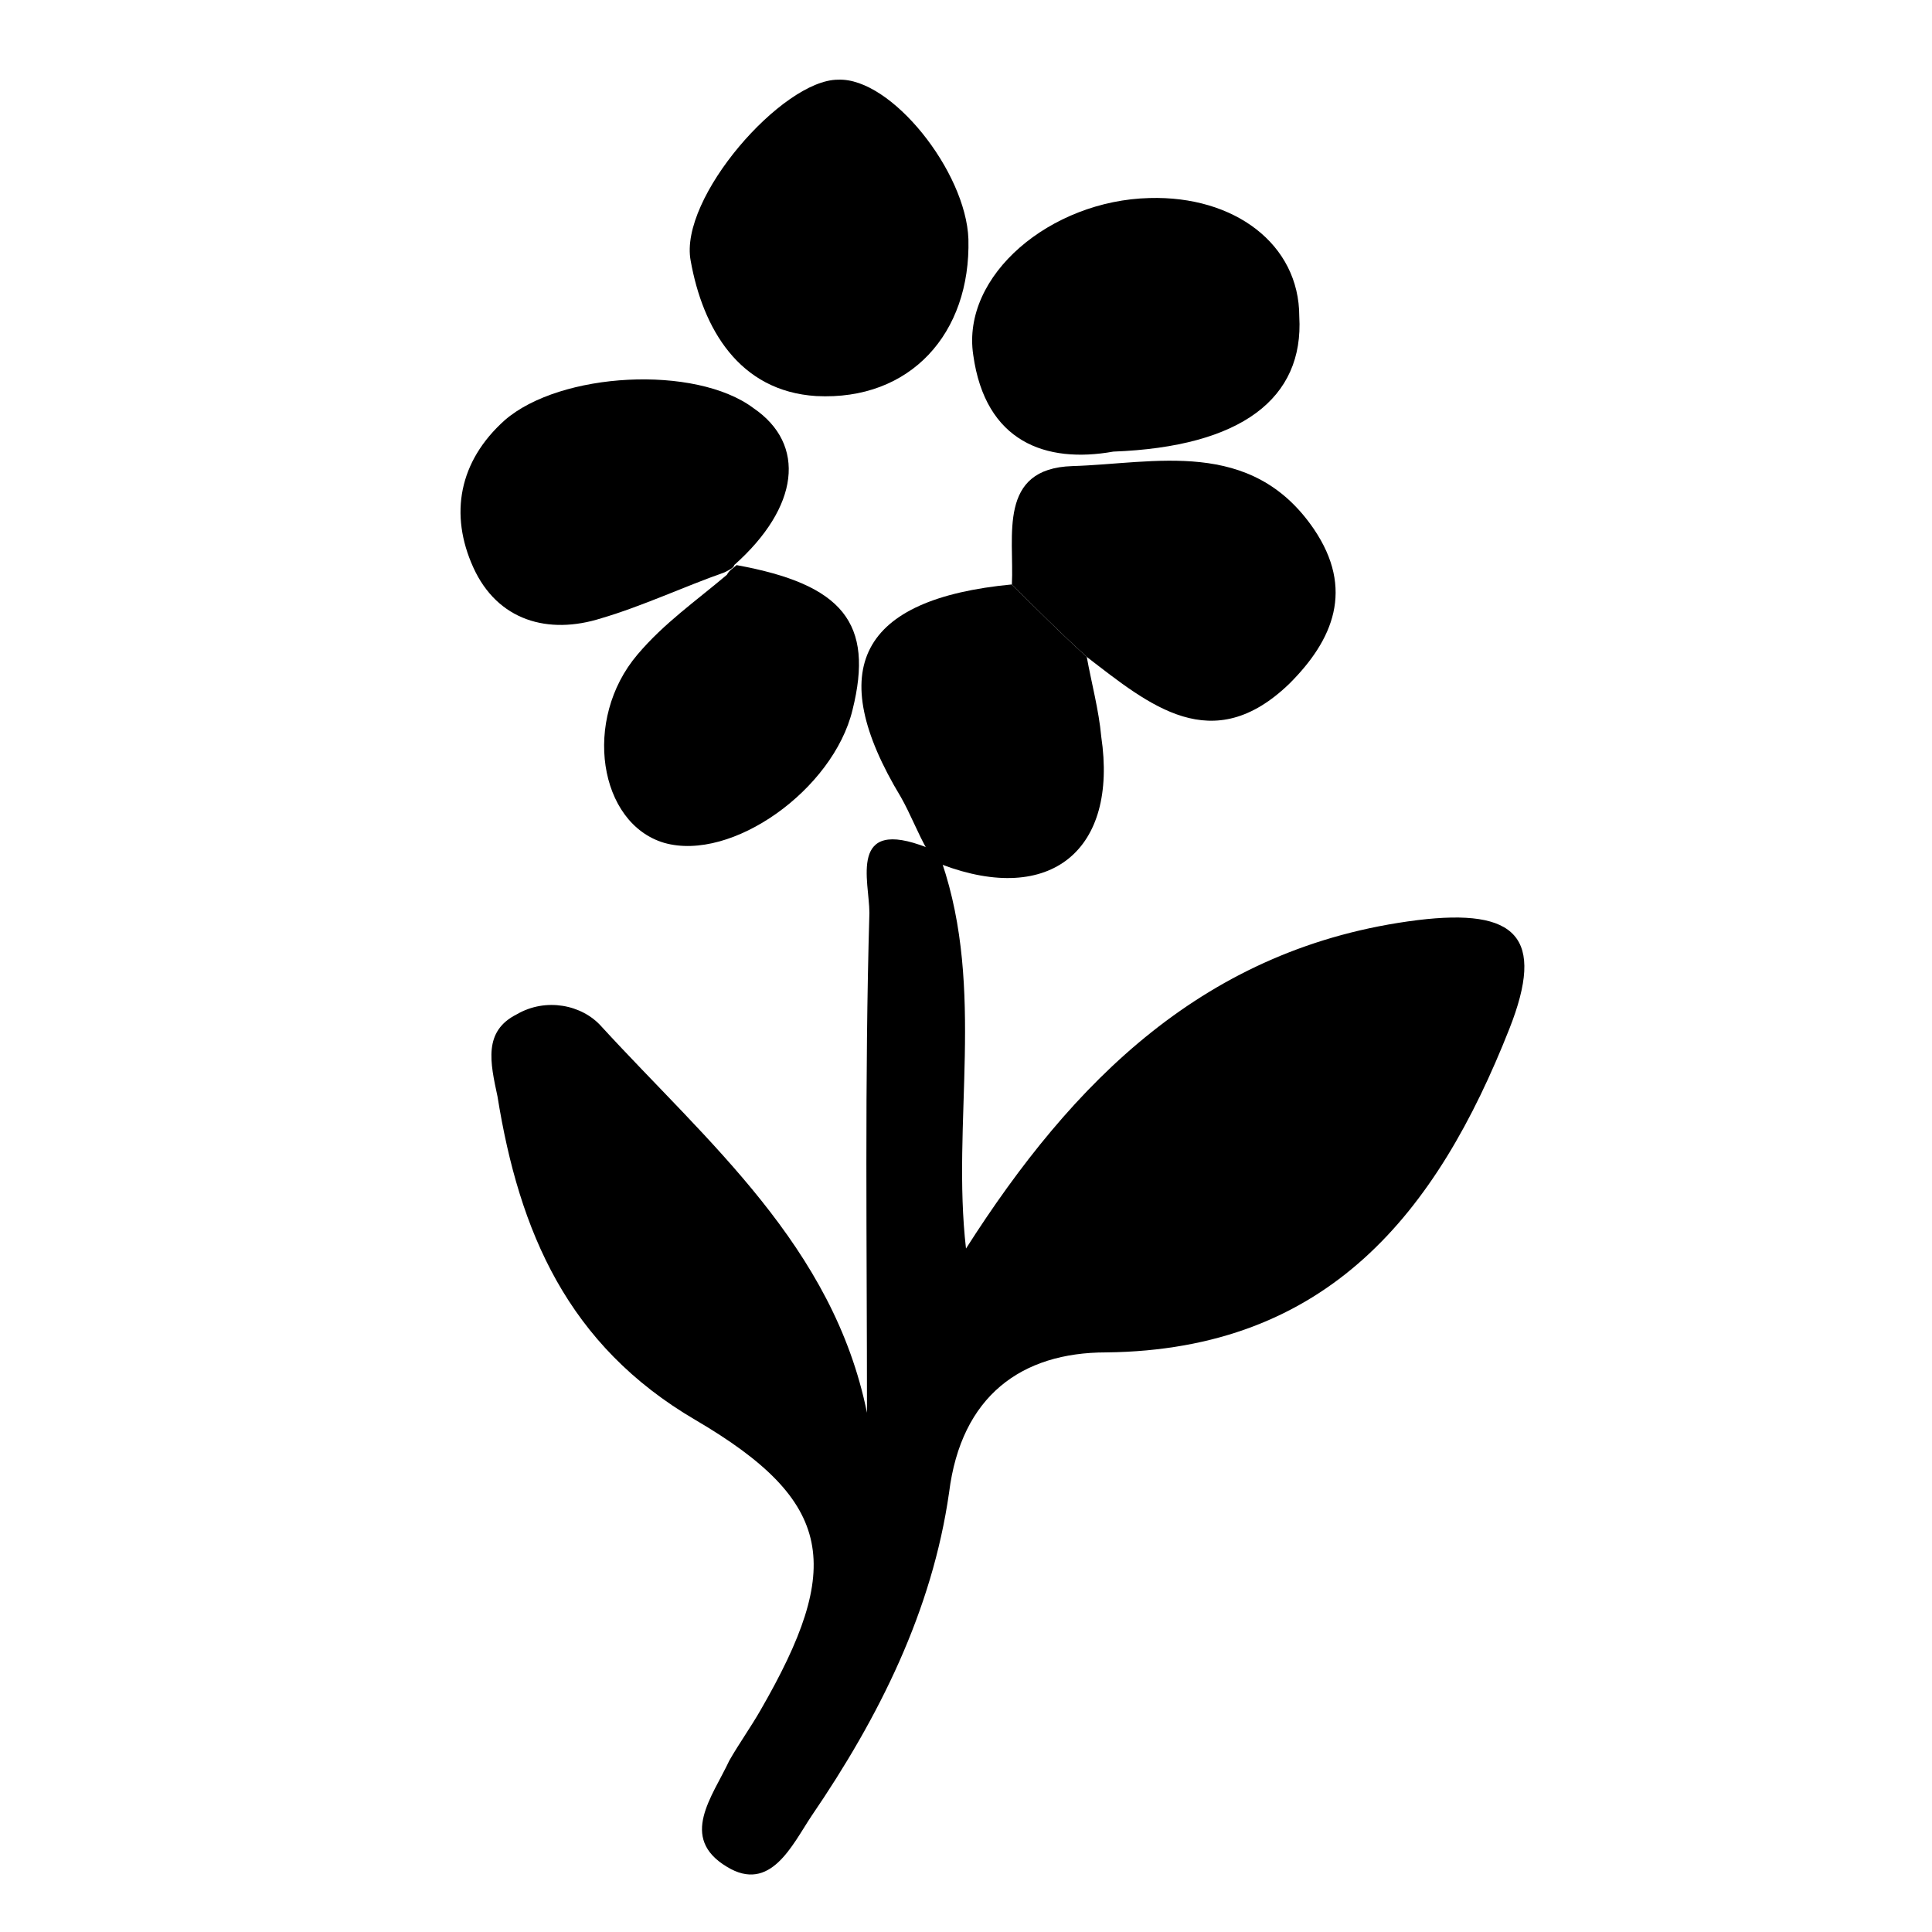 <?xml version="1.0" encoding="utf-8"?>
<!-- Generator: Adobe Illustrator 28.4.1, SVG Export Plug-In . SVG Version: 6.00 Build 0)  -->
<svg version="1.1" id="Layer_1" xmlns="http://www.w3.org/2000/svg" xmlns:xlink="http://www.w3.org/1999/xlink" x="0px" y="0px"
	 viewBox="0 0 80 80" style="enable-background:new 0 0 80 80;" xml:space="preserve">
<g>
	<g>
		<path d="M39,35.7c1.8,5.3,0.4,10.8,1,16c4.4-6.9,9.9-12.5,18.7-13.6c4.1-0.5,5.3,0.7,3.8,4.5c-3,7.6-7.5,13.3-16.7,13.4
			c-3.5,0-6,1.8-6.5,5.8c-0.7,4.9-2.9,9.3-5.7,13.4c-0.8,1.2-1.7,3.2-3.5,2.1c-2-1.2-0.6-2.9,0.1-4.4c0.4-0.7,0.9-1.4,1.3-2.1
			c3.4-5.9,3.1-8.6-2.7-12c-5.3-3.1-7.3-7.8-8.2-13.4C20.3,44,20,42.7,21.4,42c1.2-0.7,2.7-0.4,3.5,0.5c4.4,4.8,9.6,9.1,11,16
			c0-6.9-0.1-13.8,0.1-20.7c0-1.3-0.9-4,2.4-2.7C38.6,35.3,38.8,35.5,39,35.7z"/>
		<path d="M46.1,18.7c-2.8,0.5-5.3-0.4-5.8-4c-0.5-3.3,3.2-6.4,7.3-6.5c3.5-0.1,6.2,1.9,6.2,4.9C54,16.5,51.4,18.5,46.1,18.7z"/>
		<path d="M40.1,9.9c0.1,3.9-2.4,6.7-6.3,6.5c-3.2-0.2-4.7-2.8-5.2-5.6c-0.5-2.6,3.8-7.5,6.1-7.5C36.9,3.2,40,7.1,40.1,9.9z"/>
		<path d="M41.9,24.2c0.1-2-0.6-4.8,2.5-4.9c3.4-0.1,7.4-1.2,10,2.6c1.7,2.5,0.8,4.6-1,6.4c-3.2,3.1-5.8,0.9-8.4-1.1
			C43.9,26.2,42.9,25.2,41.9,24.2z"/>
		<path d="M30,23.7c-1.7,0.6-3.4,1.4-5.1,1.9c-2.2,0.7-4.3,0.1-5.3-2.1c-1-2.2-0.6-4.4,1.3-6.1c2.3-2,7.9-2.3,10.3-0.5
			c2.2,1.5,1.9,4.1-0.8,6.5C30.4,23.5,30.2,23.6,30,23.7z"/>
		<path d="M41.9,24.2c1,1,2,2,3.1,3c0.2,1.1,0.5,2.2,0.6,3.3c0.7,4.7-2.1,7-6.6,5.3c-0.2-0.2-0.4-0.4-0.6-0.6
			c-0.4-0.7-0.7-1.5-1.1-2.2C34.1,27.7,35.6,24.8,41.9,24.2z"/>
		<path d="M30.5,23.4c4.4,0.8,5.7,2.4,4.8,6c-0.8,3.3-5,6.3-7.8,5.5c-2.7-0.8-3.4-5.1-1.1-7.8c1.1-1.3,2.4-2.2,3.7-3.3
			C30.2,23.6,30.4,23.5,30.5,23.4z"/>
	</g>
</g>
</svg>

